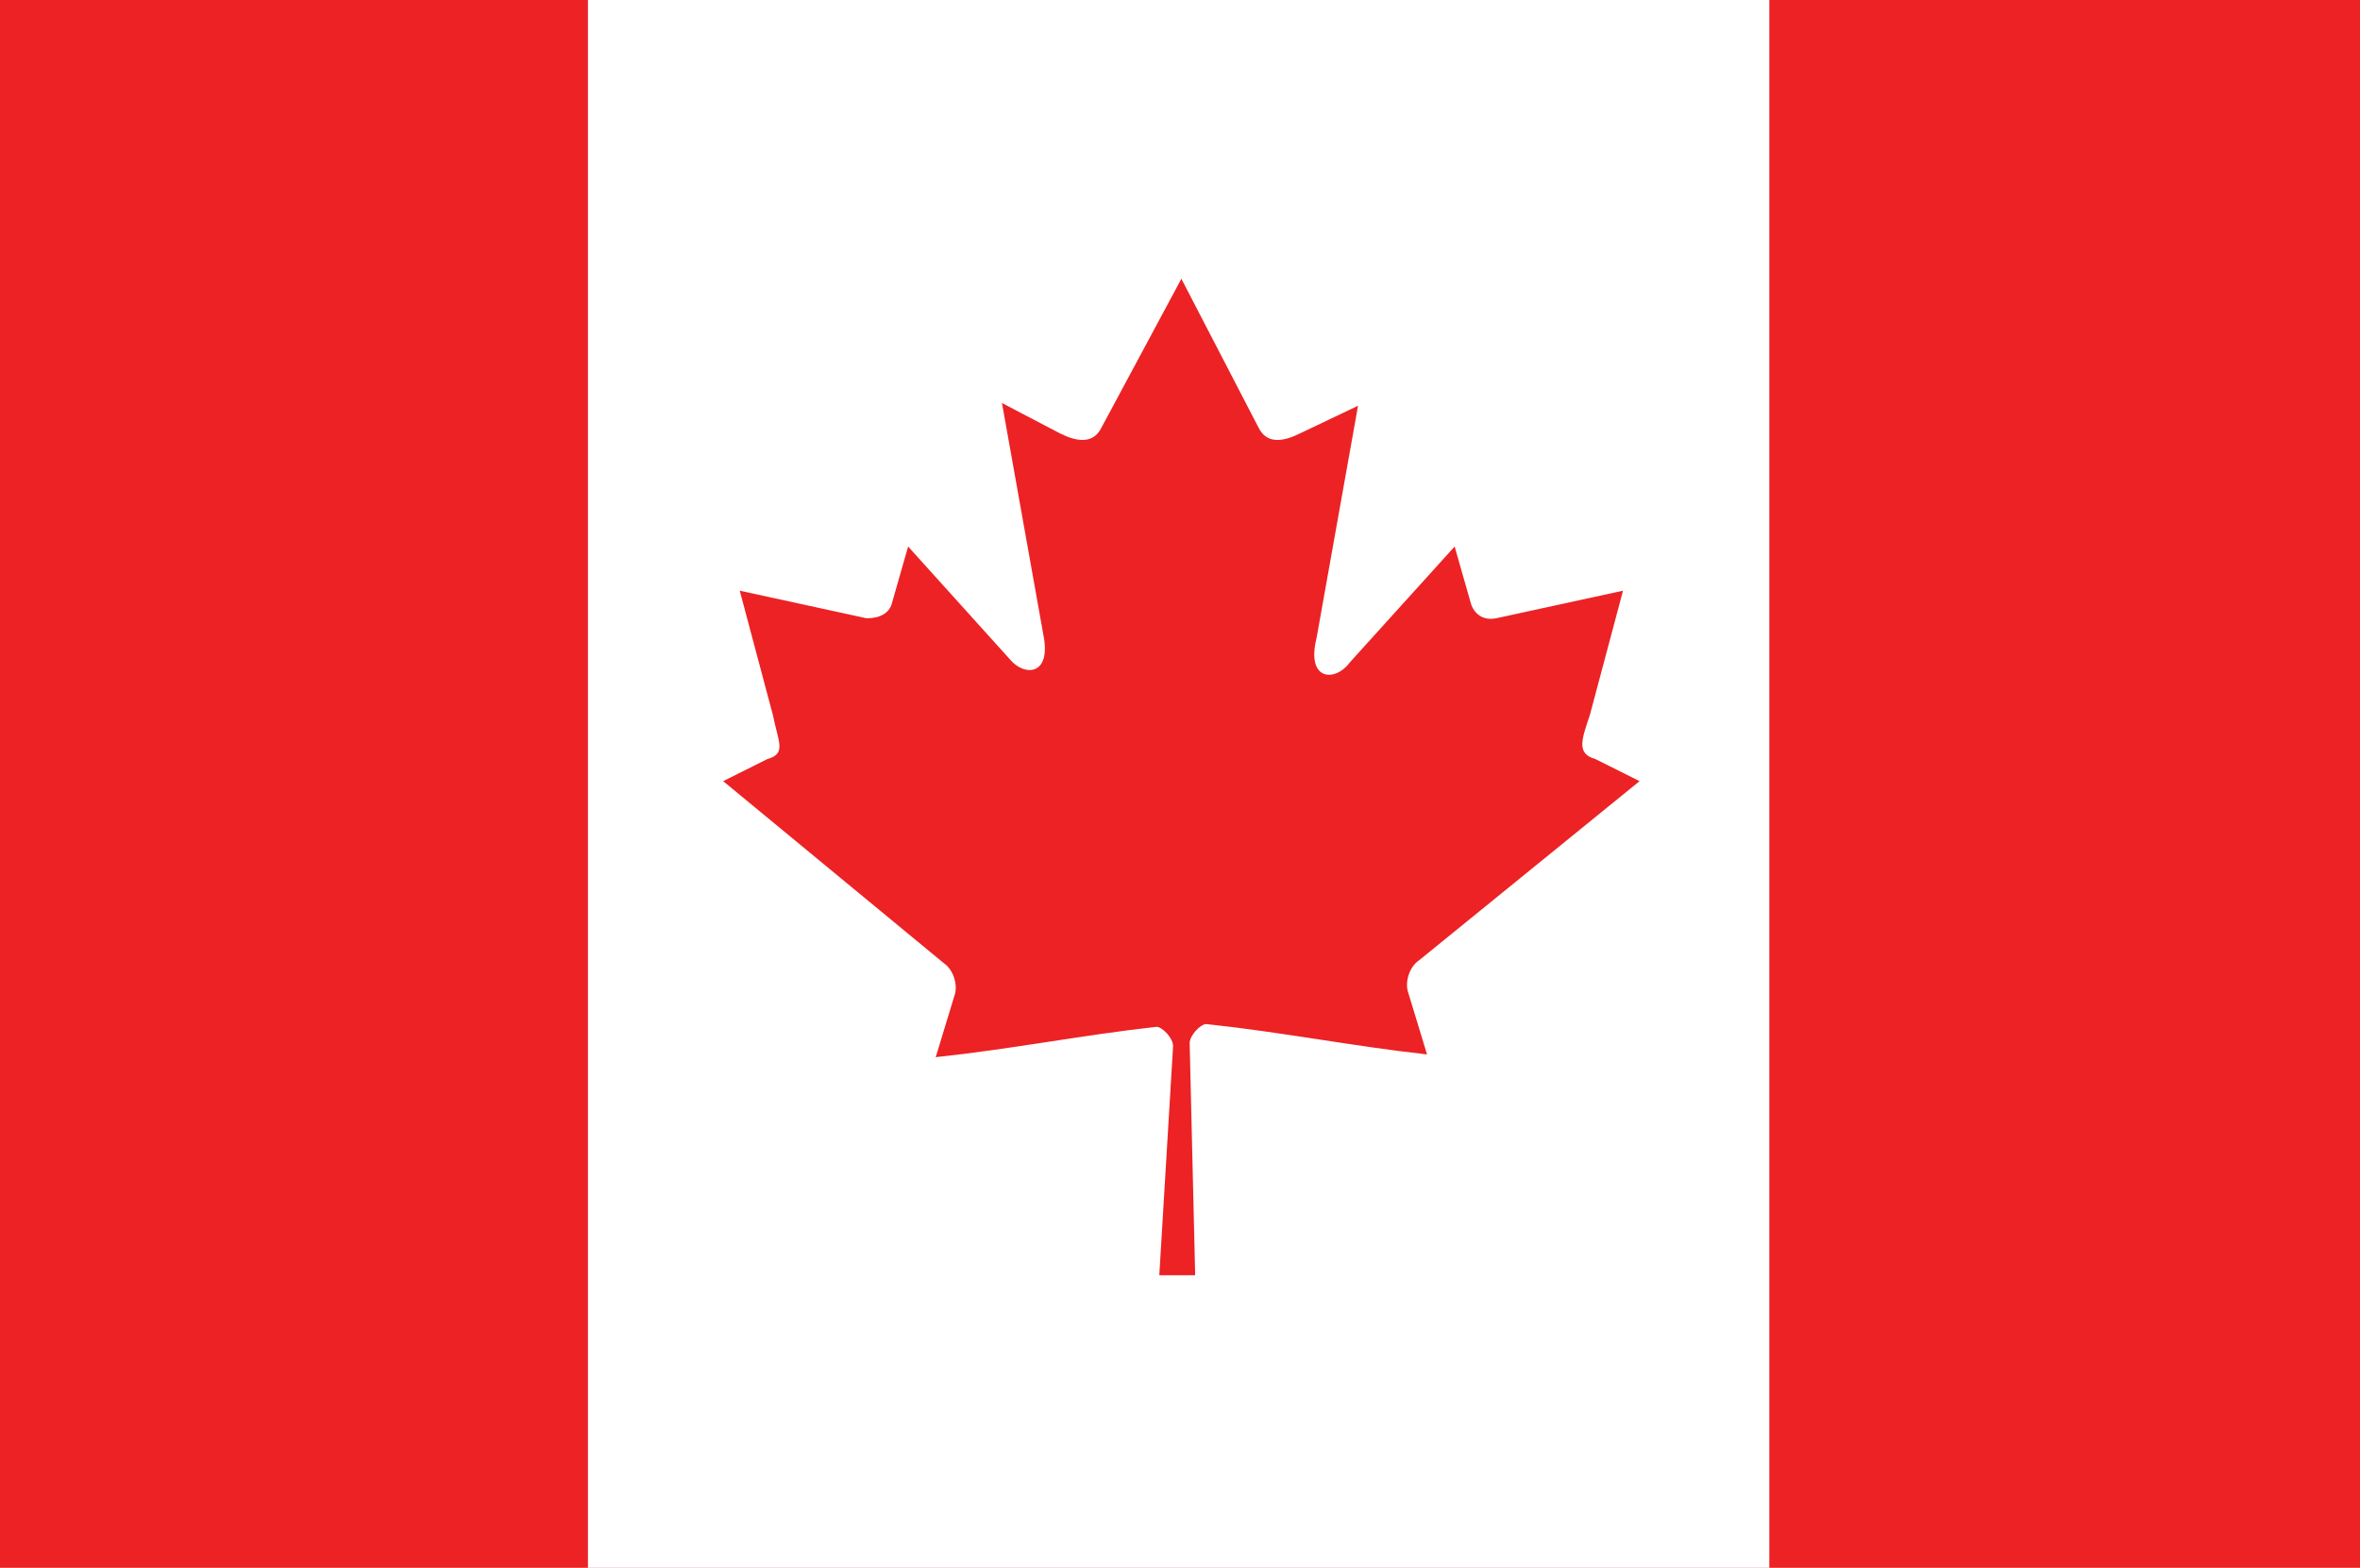 <?xml version="1.0" encoding="utf-8"?>
<!-- Generator: Adobe Illustrator 18.1.1, SVG Export Plug-In . SVG Version: 6.00 Build 0)  -->
<svg version="1.1" id="Capa_1" xmlns="http://www.w3.org/2000/svg" xmlns:xlink="http://www.w3.org/1999/xlink" x="0px" y="0px"
	 viewBox="0 0 85.5 56.8" enable-background="new 0 0 85.5 56.8" xml:space="preserve">
<g>
	<g>
		<rect x="0" y="0" fill="#EC2224" width="85.5" height="56.8"/>
		<rect x="21.3" y="0" fill="#FFFFFF" width="42.8" height="56.8"/>
	</g>
	<path fill="#EC2224" d="M42.8,10.1l-2.9,5.4c-0.3,0.6-0.9,0.5-1.5,0.2l-2.1-1.1l1.5,8.4c0.3,1.5-0.7,1.5-1.2,0.9l-3.7-4.1l-0.6,2.1
		c-0.1,0.3-0.4,0.5-0.9,0.5l-4.6-1l1.2,4.5c0.2,1,0.5,1.4-0.2,1.6l-1.6,0.8l8,6.6c0.3,0.2,0.5,0.7,0.4,1.1l-0.7,2.3
		c2.8-0.3,5.3-0.8,8-1.1c0.2,0,0.6,0.4,0.6,0.7L42,46.2h1.3l-0.2-8.4c0-0.3,0.4-0.7,0.6-0.7c2.8,0.3,5.3,0.8,8,1.1L51,35.9
		c-0.1-0.4,0.1-0.9,0.4-1.1l8-6.5l-1.6-0.8c-0.7-0.2-0.5-0.7-0.2-1.6l1.2-4.5l-4.6,1c-0.5,0.1-0.8-0.2-0.9-0.5l-0.6-2.1L48.9,24
		c-0.5,0.7-1.6,0.7-1.2-0.9l1.5-8.4l-2.1,1c-0.6,0.3-1.2,0.4-1.5-0.2L42.8,10.1z"/>
</g>
</svg>
